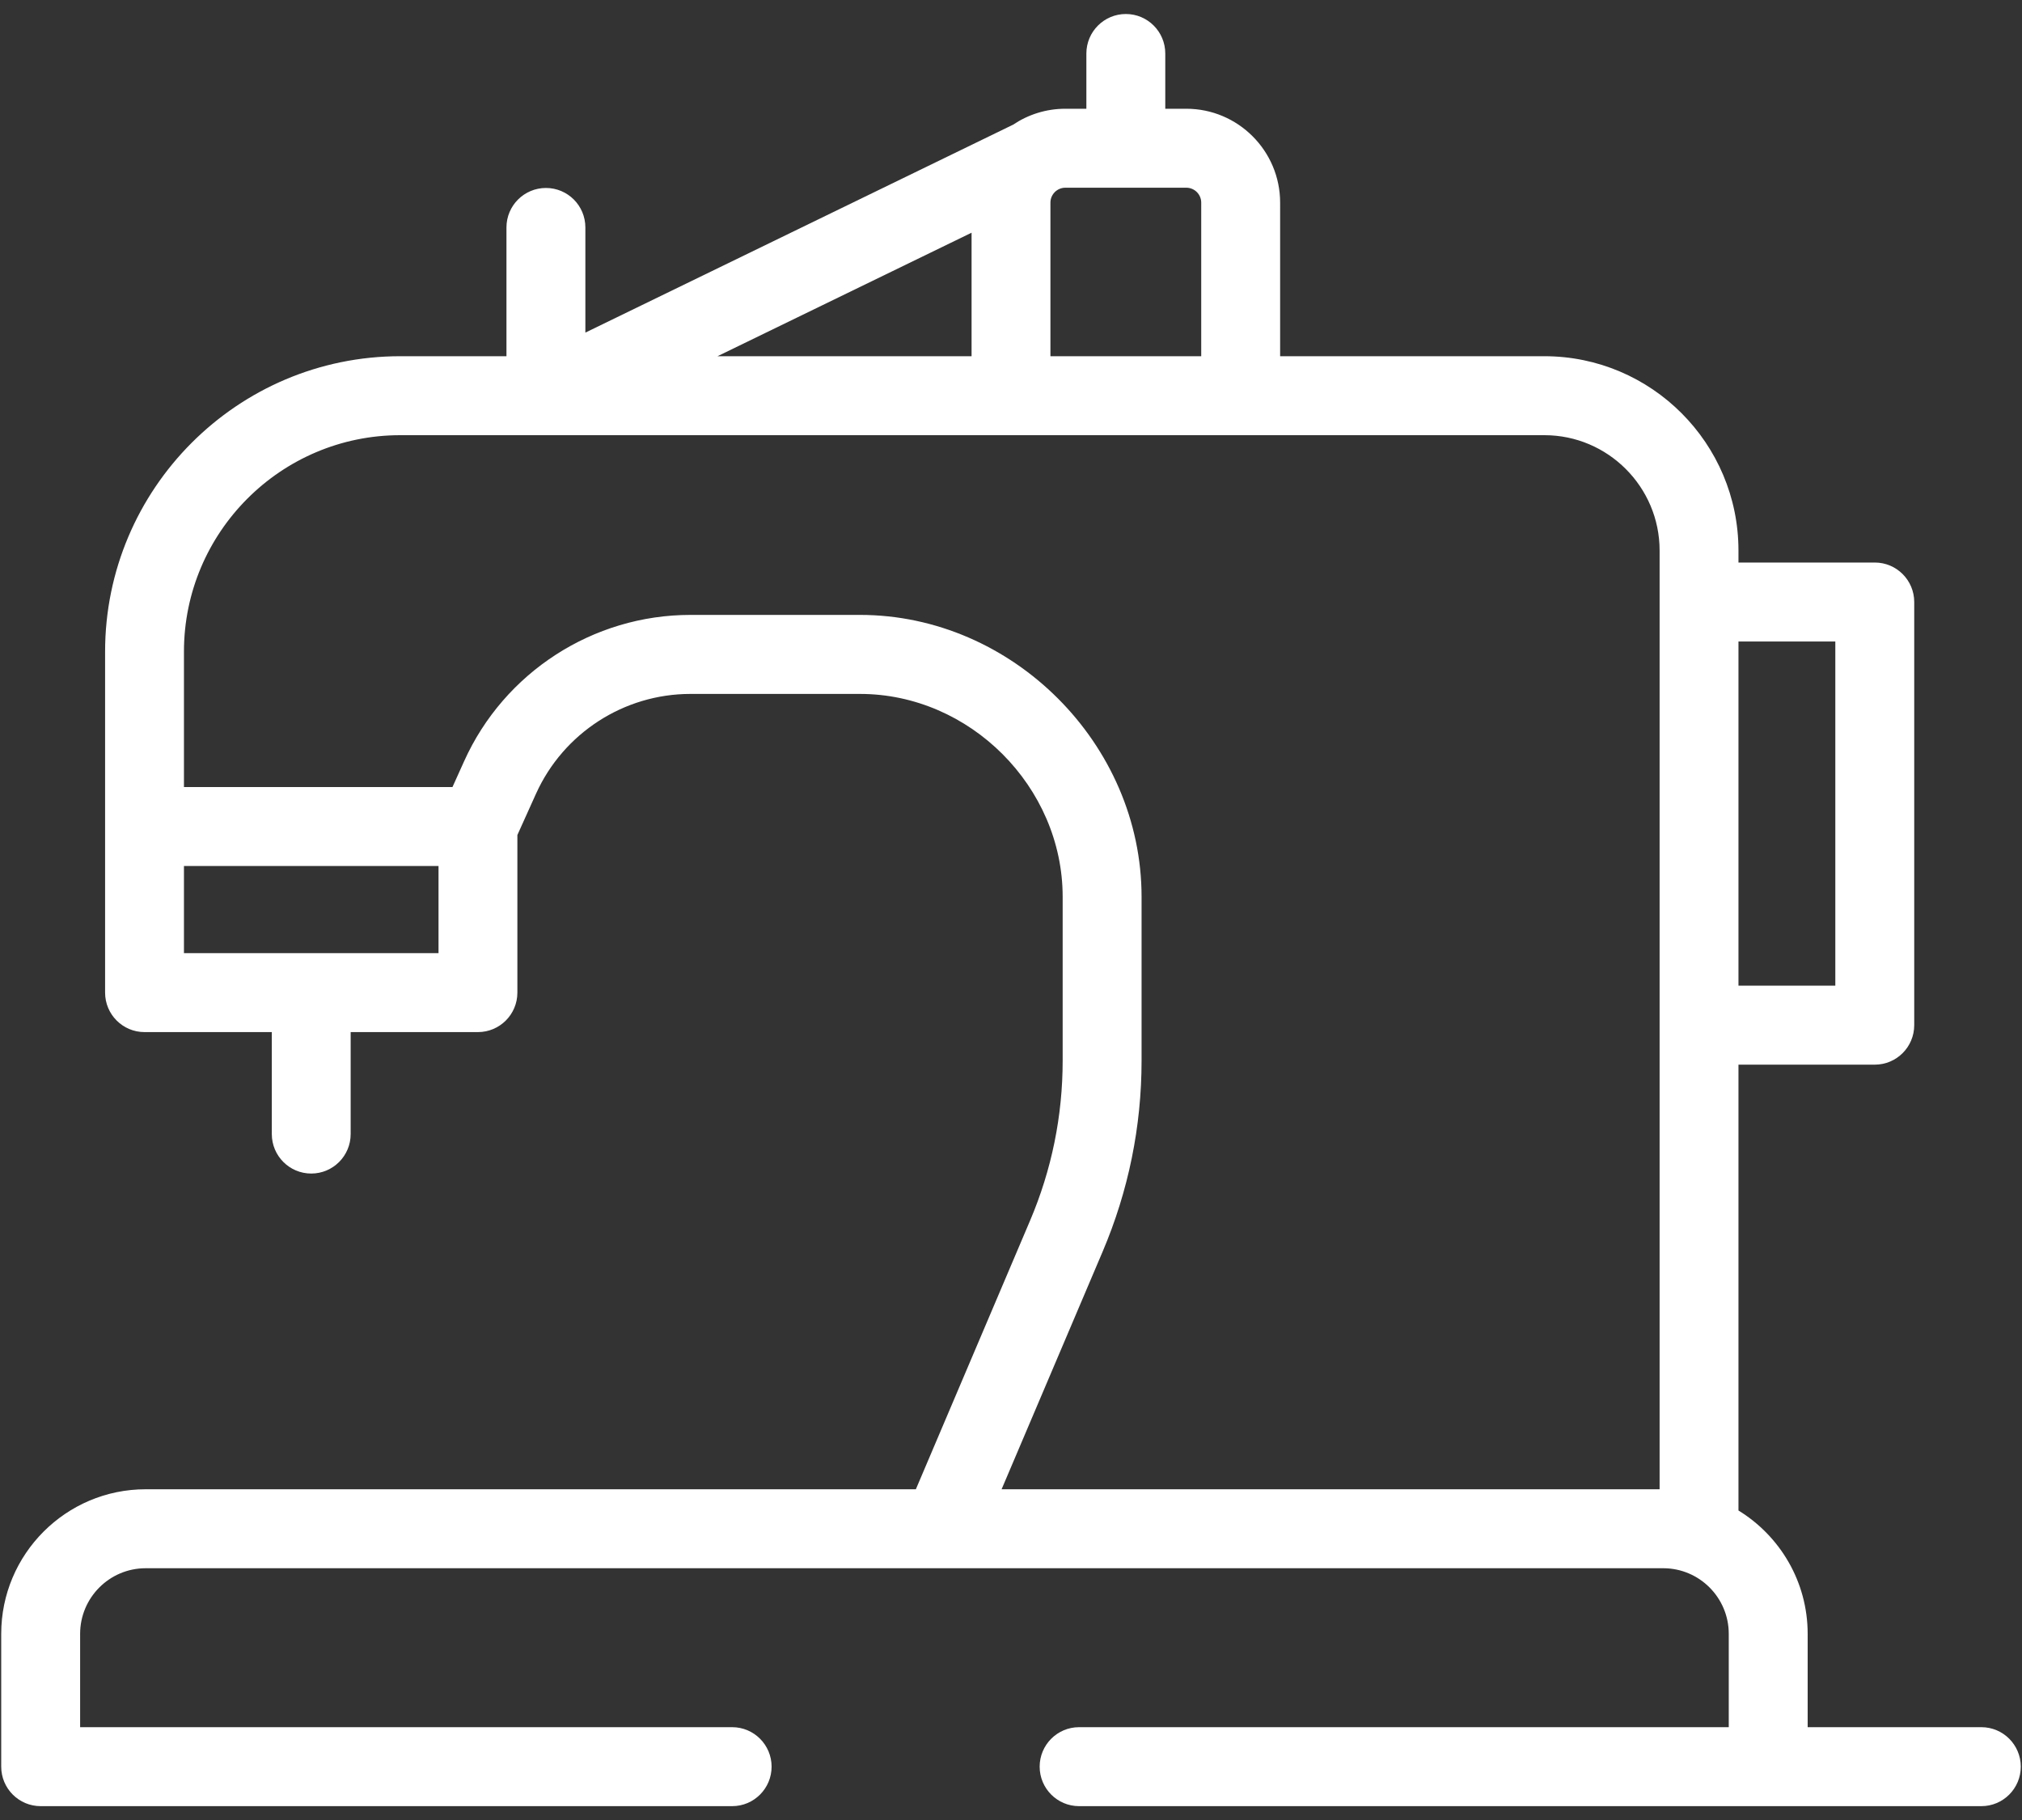 <svg width="40" height="36" viewBox="0 0 40 36" fill="none" xmlns="http://www.w3.org/2000/svg">
<rect x="0" y="0" width="40" height="36" fill="#333333" stroke="none"/>
<path d="M39.196 34.164H35.76V32.318C35.76 31.286 35.211 30.381 34.391 29.878V21.059H37.088C37.519 21.059 37.868 20.709 37.868 20.277V11.908C37.868 11.477 37.519 11.127 37.088 11.127H34.391V10.89C34.391 8.77 32.669 7.046 30.552 7.046H25.324V4.008C25.324 2.984 24.491 2.151 23.468 2.151H23.052V1.059C23.052 0.627 22.703 0.277 22.272 0.277C21.841 0.277 21.491 0.627 21.491 1.059V2.151H21.075C20.693 2.151 20.338 2.267 20.042 2.466L11.58 6.579V4.499C11.58 4.067 11.231 3.718 10.8 3.718C10.369 3.718 10.019 4.067 10.019 4.499V7.046H7.917C4.698 7.046 2.079 9.668 2.079 12.89V19.634C2.079 20.065 2.428 20.415 2.859 20.415H5.377V22.432C5.377 22.863 5.726 23.213 6.157 23.213C6.588 23.213 6.937 22.863 6.937 22.432V20.415H9.455C9.886 20.415 10.235 20.065 10.235 19.634V16.517L10.604 15.699C11.146 14.5 12.344 13.726 13.658 13.726H17.013C19.186 13.726 21.022 15.563 21.022 17.739V20.979C21.022 22.073 20.805 23.139 20.376 24.147L18.118 29.458H2.881C1.305 29.458 0.024 30.741 0.024 32.318V34.945C0.024 35.376 0.373 35.726 0.804 35.726H14.484C14.915 35.726 15.264 35.376 15.264 34.945C15.264 34.514 14.915 34.164 14.484 34.164H1.585V32.318C1.585 31.602 2.166 31.02 2.881 31.02H32.903C33.618 31.02 34.199 31.602 34.199 32.318V34.164H21.347C20.916 34.164 20.567 34.514 20.567 34.945C20.567 35.376 20.916 35.726 21.347 35.726H39.196C39.627 35.726 39.976 35.376 39.976 34.945C39.976 34.514 39.627 34.164 39.196 34.164ZM36.307 12.689V19.496H34.391V12.689H36.307ZM23.763 4.008V7.046H20.78V4.008C20.78 3.845 20.913 3.713 21.075 3.713H23.468C23.631 3.713 23.763 3.845 23.763 4.008ZM19.22 4.603V7.046H14.194L19.22 4.603ZM8.675 18.853H3.639V17.13H8.675V18.853ZM19.814 29.458L21.812 24.759C22.323 23.557 22.583 22.285 22.583 20.979V17.739C22.583 14.717 20.032 12.163 17.013 12.163H13.658C11.732 12.163 9.975 13.298 9.182 15.056L8.951 15.568H3.639V12.89C3.639 10.529 5.558 8.608 7.917 8.608H30.552C31.808 8.608 32.831 9.632 32.831 10.89V20.277V29.458H19.814Z" fill="white"/>
</svg>
